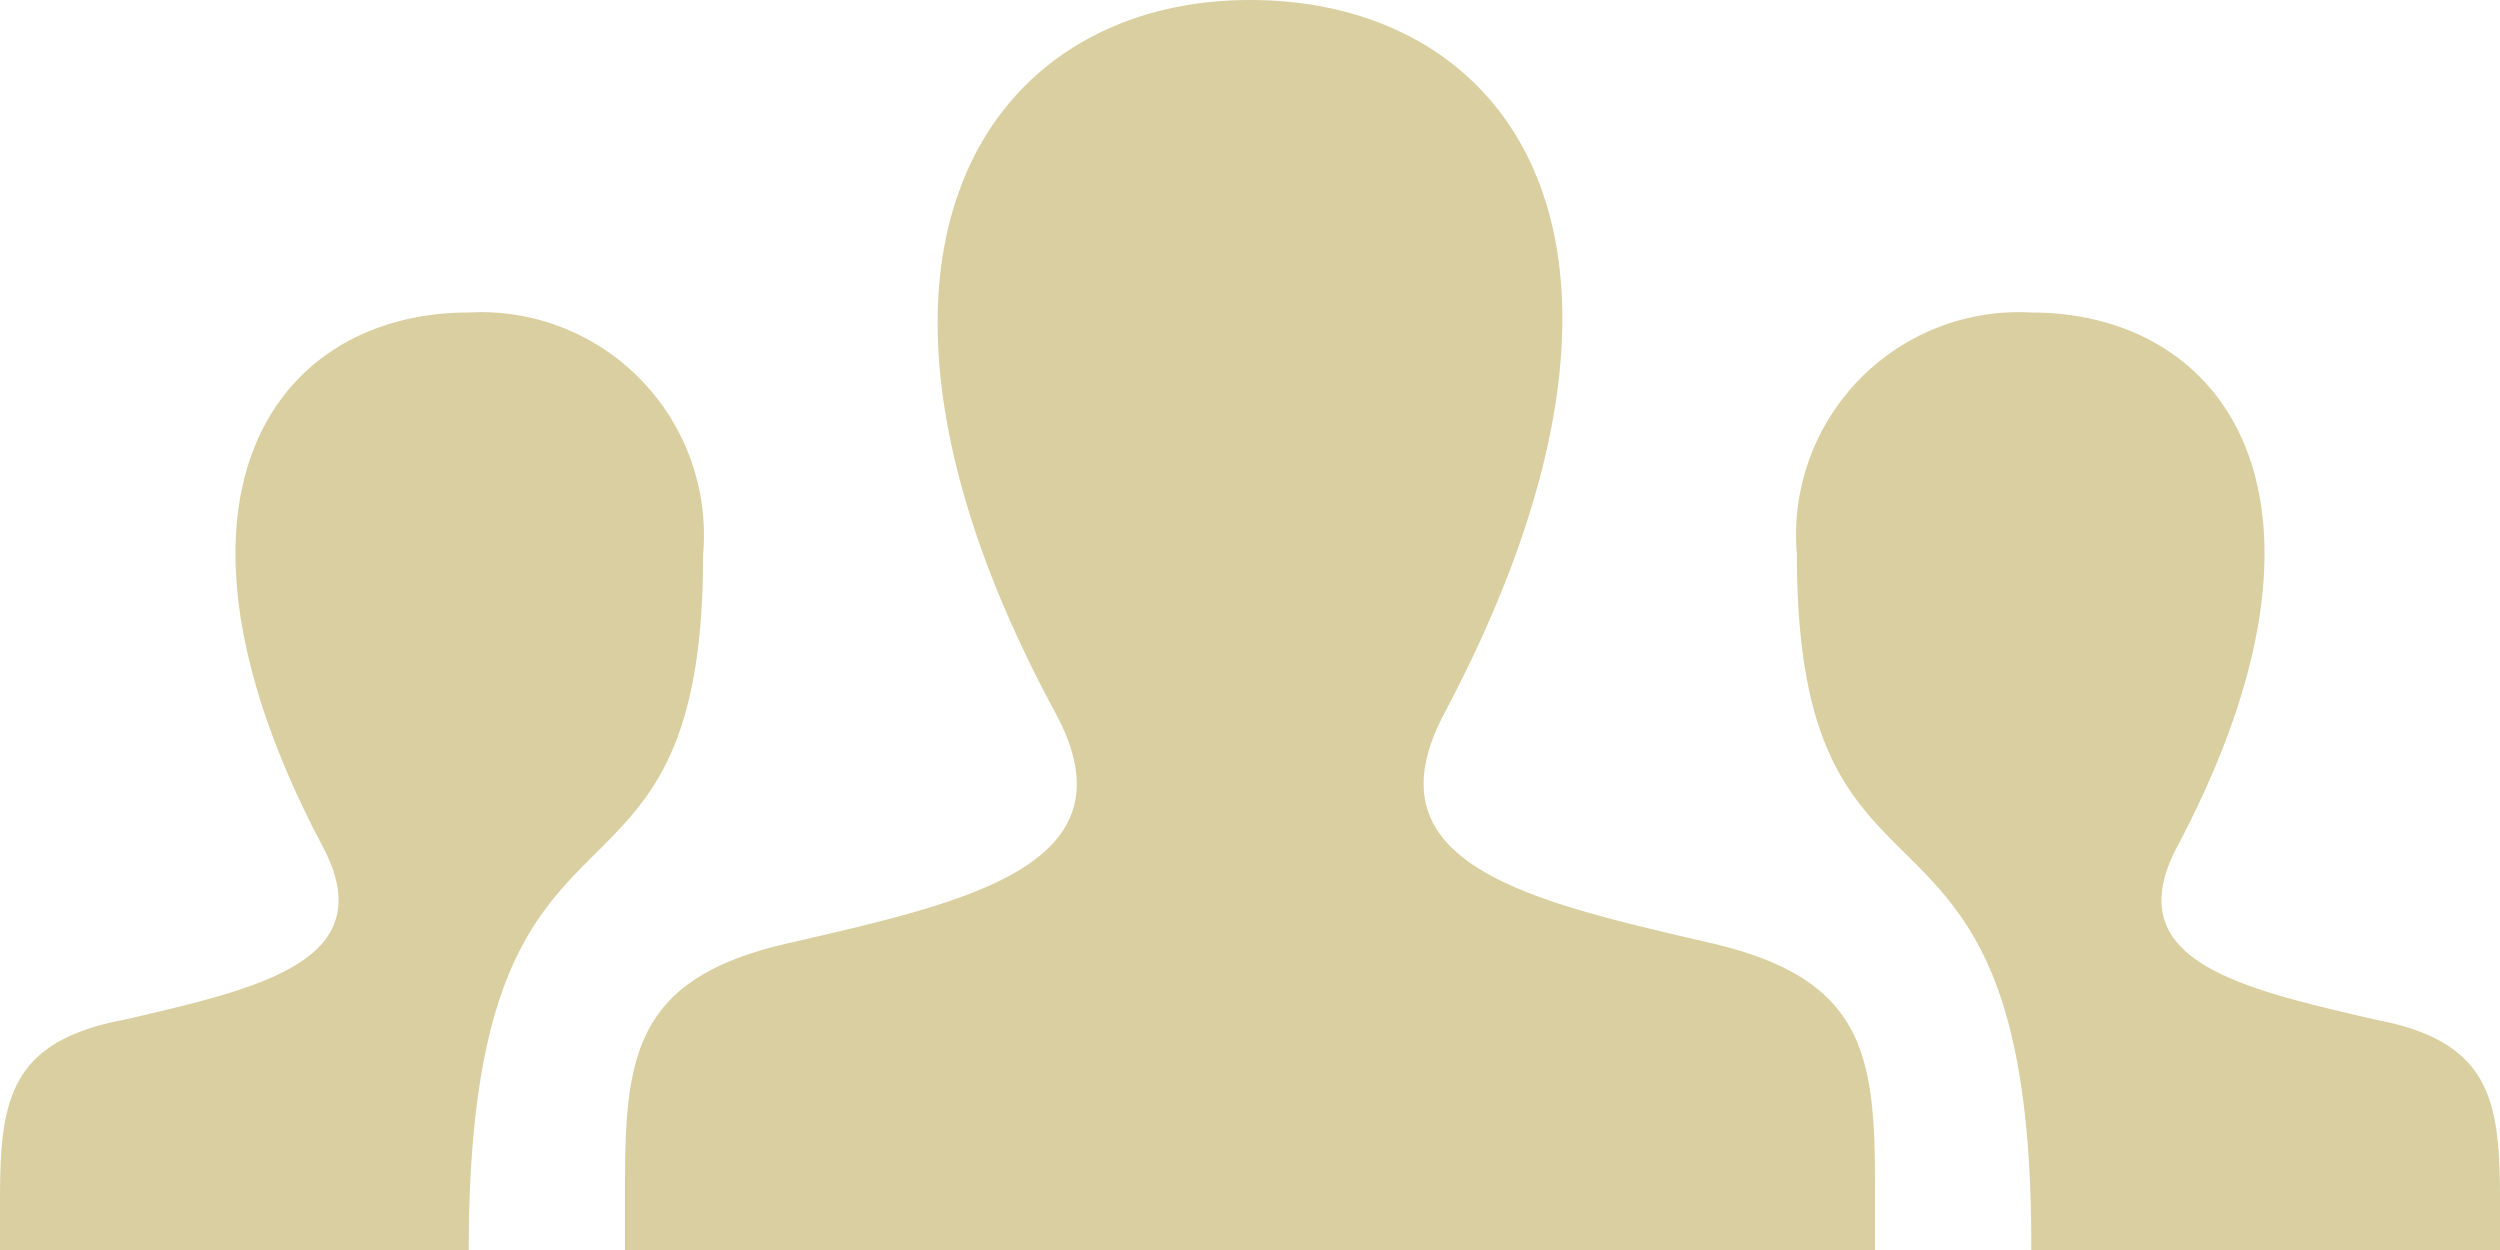 <svg id="users" xmlns="http://www.w3.org/2000/svg" viewBox="0 0 24 12"><title>active</title><path d="M18,18H6v-.62c0-1.26.1-2,1.59-2.33,1.68-.39,3.34-.74,2.54-2.21C7.77,8.47,9.46,6,12,6s4.23,2.38,1.87,6.84c-.78,1.46.82,1.81,2.54,2.21,1.49.34,1.59,1.07,1.59,2.33Zm4.81-2.21c-1.29-.3-2.49-.56-1.91-1.66C22.67,10.79,21.37,9,19.5,9a2.14,2.14,0,0,0-2.25,2.32c0,3.91,2.27,1.77,2.25,6.68H24v-.46C24,16.59,23.93,16,22.81,15.79ZM0,18H4.5c0-4.91,2.25-2.77,2.25-6.68A2.14,2.14,0,0,0,4.5,9c-1.87,0-3.17,1.79-1.4,5.13.58,1.1-.62,1.36-1.91,1.66C.07,16,0,16.59,0,17.54Z" transform="translate(0 -6)" style="fill:#d9cfa0"/></svg>